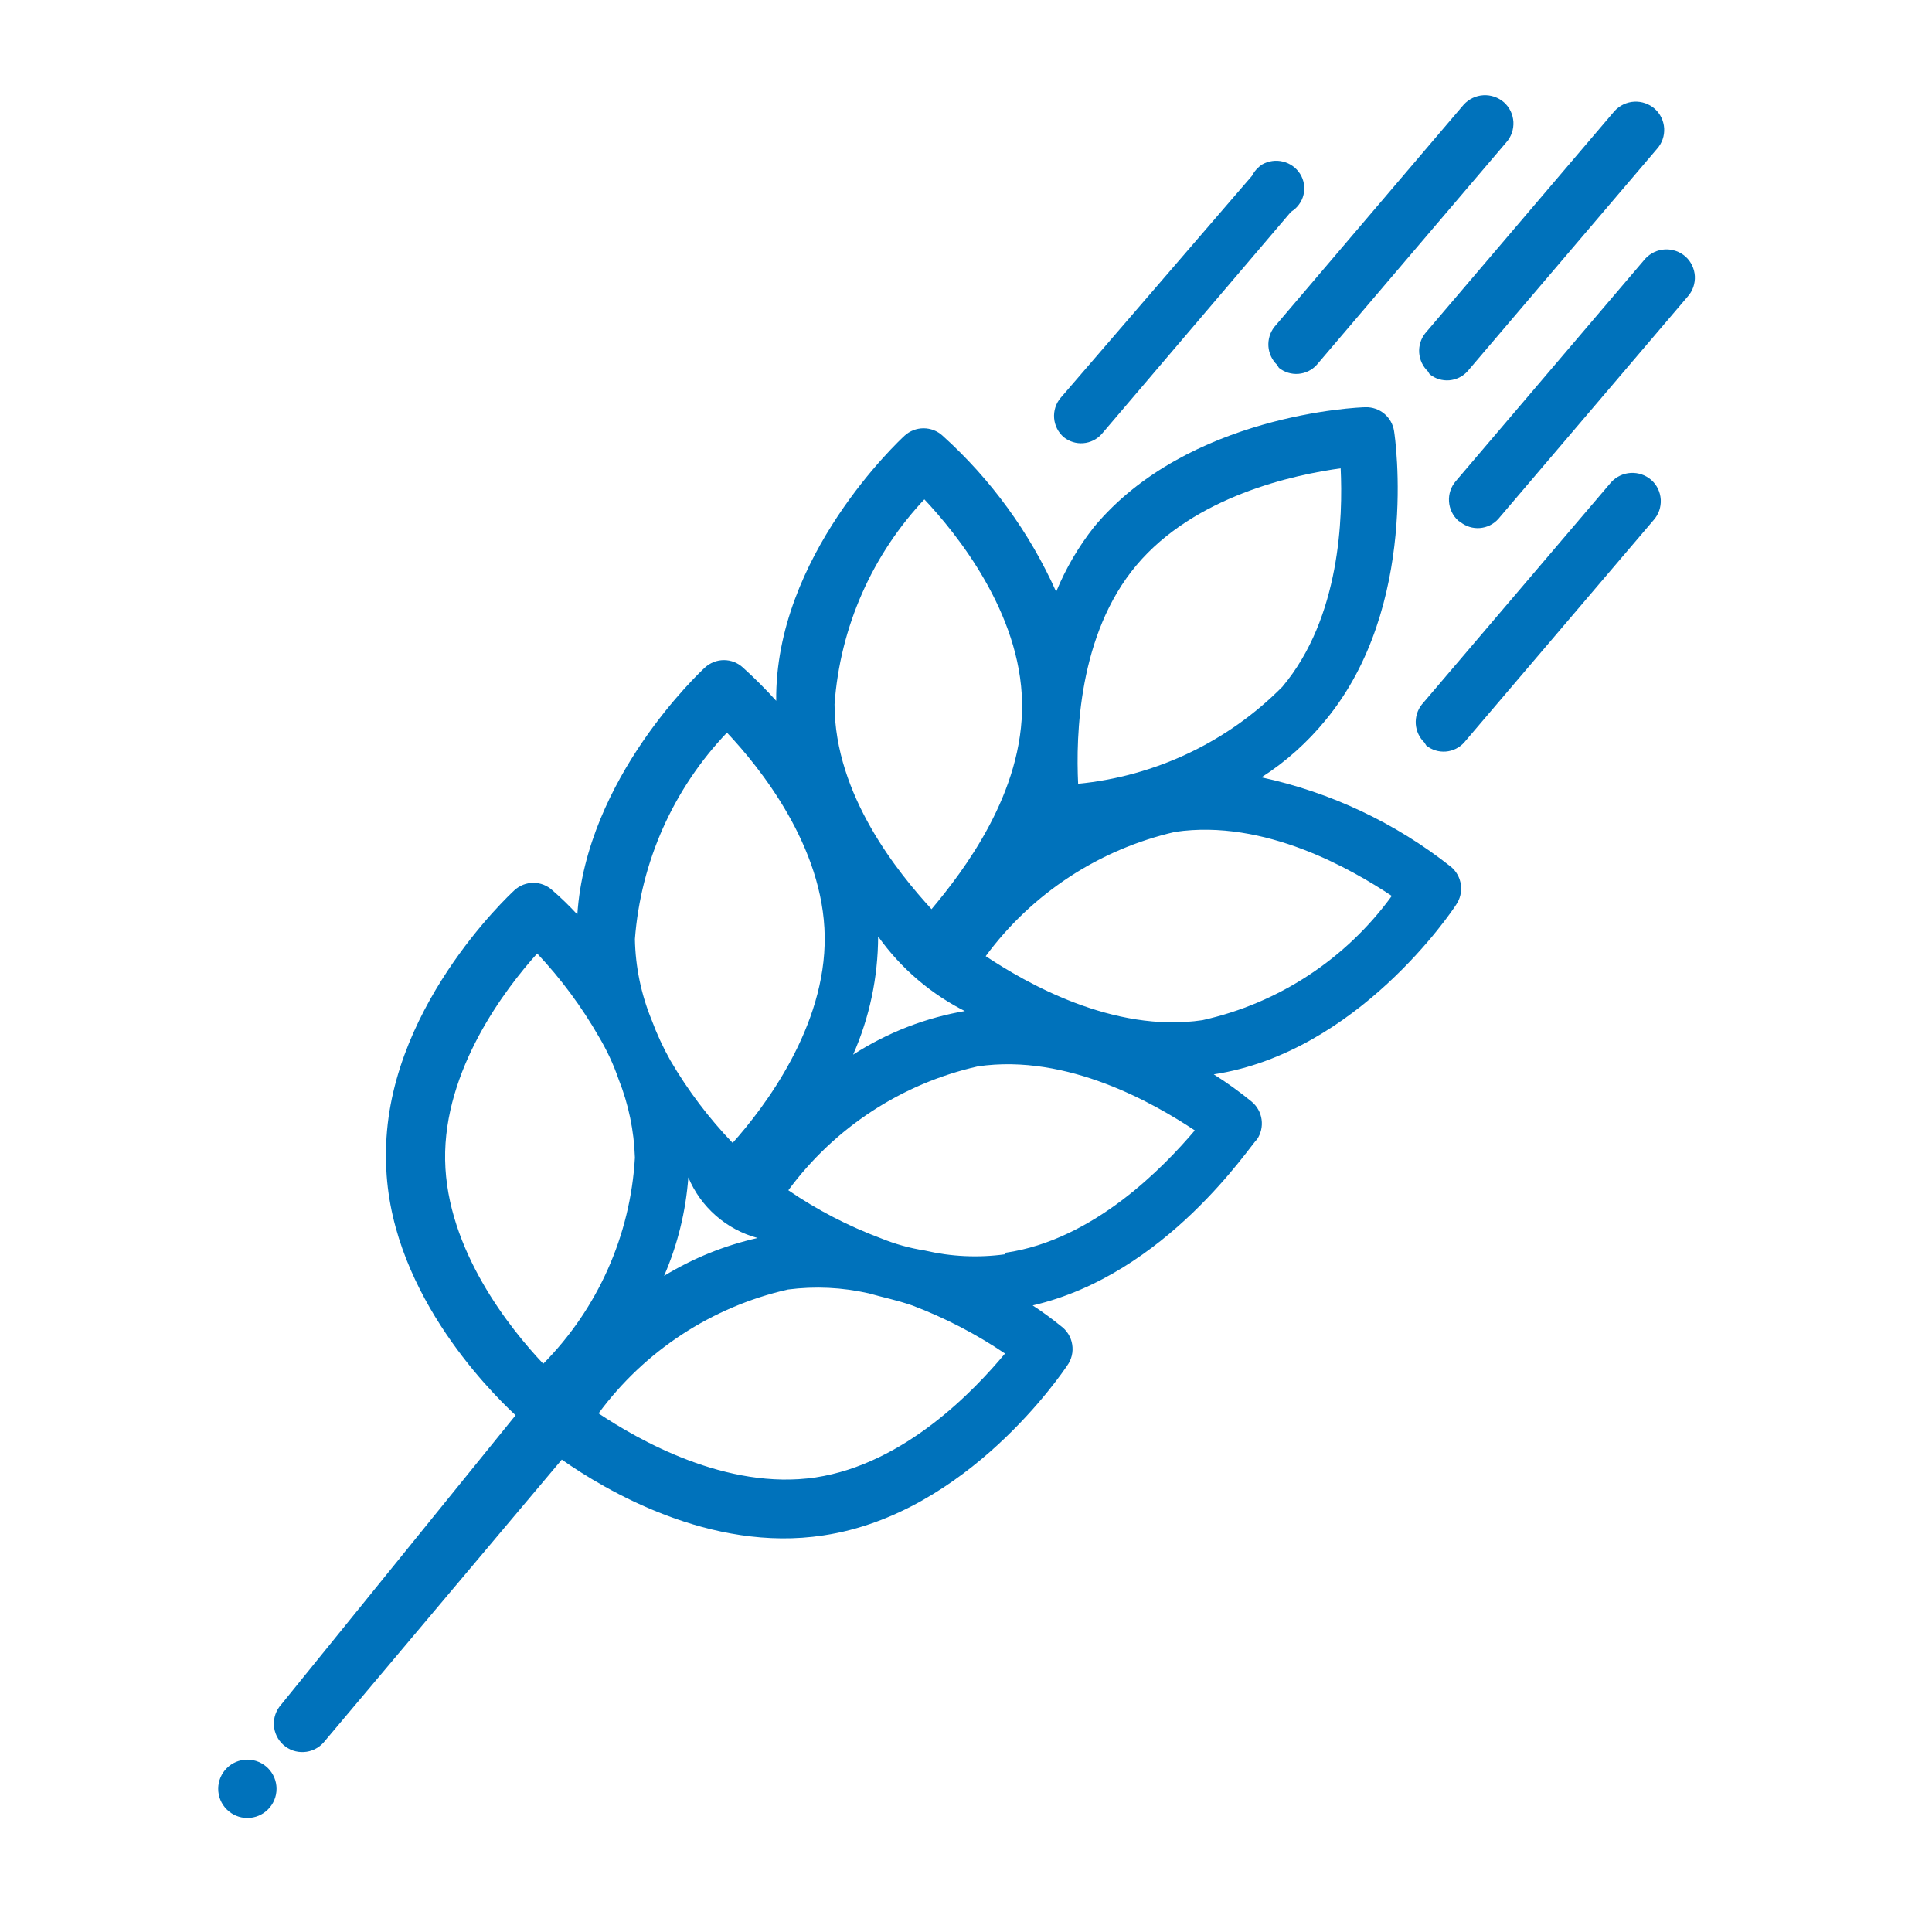 <svg width="51" height="51" viewBox="0 0 51 51" fill="none" xmlns="http://www.w3.org/2000/svg">
<path d="M33.18 30.08C33.285 29.926 33.329 29.738 33.303 29.553C33.278 29.368 33.184 29.199 33.04 29.08V29.08C32.722 28.82 32.388 28.579 32.04 28.36C35.84 27.78 38.34 24.04 38.44 23.88C38.545 23.726 38.589 23.538 38.563 23.353C38.538 23.168 38.444 22.999 38.3 22.88V22.88C36.836 21.721 35.125 20.914 33.3 20.52C33.944 20.107 34.517 19.593 35 19C37.47 16 36.83 11.56 36.8 11.38C36.773 11.202 36.682 11.039 36.544 10.923C36.406 10.807 36.23 10.746 36.05 10.75C35.86 10.75 31.35 10.94 28.88 13.91C28.469 14.431 28.133 15.006 27.88 15.62C27.178 14.053 26.156 12.649 24.88 11.5V11.5C24.744 11.375 24.565 11.306 24.38 11.306C24.195 11.306 24.017 11.375 23.88 11.5C23.74 11.63 20.45 14.69 20.49 18.5C20.212 18.192 19.918 17.898 19.61 17.62V17.62C19.474 17.495 19.295 17.425 19.11 17.425C18.925 17.425 18.747 17.495 18.61 17.62C18.48 17.74 15.48 20.54 15.24 24.14C15.032 23.915 14.812 23.701 14.58 23.5V23.5C14.444 23.375 14.265 23.305 14.08 23.305C13.895 23.305 13.716 23.375 13.58 23.5C13.44 23.63 10.13 26.71 10.19 30.56C10.19 33.97 12.89 36.69 13.61 37.36L7.42 45C7.354 45.074 7.304 45.159 7.271 45.252C7.239 45.345 7.225 45.444 7.23 45.542C7.236 45.641 7.261 45.737 7.304 45.826C7.347 45.915 7.406 45.994 7.48 46.06C7.554 46.126 7.639 46.176 7.732 46.209C7.825 46.241 7.924 46.255 8.022 46.249C8.121 46.244 8.217 46.219 8.306 46.176C8.395 46.133 8.474 46.074 8.54 46V46L14.83 38.53C15.97 39.33 18.75 40.99 21.74 40.53C25.55 39.96 28.06 36.21 28.17 36.05C28.228 35.97 28.27 35.879 28.293 35.783C28.316 35.687 28.319 35.587 28.303 35.49C28.288 35.392 28.253 35.299 28.201 35.215C28.148 35.13 28.08 35.058 28 35V35C27.763 34.808 27.516 34.627 27.26 34.46C30.8 33.64 33 30.23 33.18 30.08ZM20 32.68C19.128 32.876 18.293 33.214 17.53 33.68C17.888 32.855 18.104 31.977 18.17 31.08C18.333 31.469 18.582 31.815 18.899 32.092C19.217 32.37 19.593 32.571 20 32.68V32.68ZM25.52 26.68C24.451 26.857 23.43 27.252 22.52 27.84C22.954 26.857 23.178 25.794 23.18 24.72C23.786 25.571 24.593 26.258 25.53 26.72L25.52 26.68ZM31.74 26.93C29.38 27.28 27.06 25.93 26.02 25.24C27.241 23.584 29.015 22.42 31.02 21.96C33.39 21.61 35.7 22.96 36.74 23.65C35.529 25.317 33.751 26.483 31.74 26.93V26.93ZM35.39 12.36C35.45 13.62 35.39 16.3 33.85 18.13C32.407 19.586 30.5 20.491 28.46 20.69C28.4 19.43 28.46 16.75 30 14.92C31.54 13.09 34.16 12.53 35.41 12.36H35.39ZM24.39 13.17C25.25 14.08 26.94 16.17 26.98 18.55C27.02 20.93 25.43 23 24.59 24C23.73 23.06 22.03 21 22.03 18.59C22.176 16.549 23.028 14.622 24.44 13.14L24.39 13.17ZM16.76 24.79C16.916 22.747 17.775 20.822 19.19 19.34C20.05 20.25 21.74 22.34 21.77 24.72C21.8 27.1 20.18 29.23 19.34 30.17C18.71 29.514 18.16 28.785 17.7 28C17.505 27.654 17.338 27.293 17.2 26.92C16.923 26.243 16.774 25.521 16.76 24.79V24.79ZM14.34 36C13.48 35.09 11.79 33 11.75 30.62C11.71 28.24 13.34 26.1 14.18 25.17C14.808 25.837 15.355 26.575 15.81 27.37C16.021 27.724 16.196 28.1 16.33 28.49C16.592 29.15 16.738 29.85 16.76 30.56C16.643 32.608 15.782 34.542 14.34 36V36ZM21.53 39C19.17 39.35 16.84 38 15.8 37.31C17.02 35.655 18.795 34.494 20.8 34.04C21.51 33.948 22.231 33.982 22.93 34.14C23.35 34.26 23.64 34.31 24.08 34.46C24.943 34.787 25.765 35.213 26.53 35.73C25.73 36.69 23.89 38.64 21.53 39ZM26.53 33.11C25.823 33.207 25.105 33.173 24.41 33.01C24.016 32.948 23.63 32.841 23.26 32.69C22.395 32.367 21.572 31.941 20.81 31.42C22.03 29.765 23.805 28.604 25.81 28.15C28.19 27.8 30.5 29.15 31.54 29.84C30.74 30.78 28.89 32.73 26.54 33.07L26.53 33.11Z" fill="#0072BB"/>
<path d="M37.74 9.88C37.885 9.997 38.07 10.054 38.256 10.039C38.442 10.024 38.615 9.939 38.74 9.8L43.74 3.93C43.806 3.857 43.856 3.771 43.889 3.678C43.922 3.585 43.935 3.486 43.93 3.388C43.924 3.289 43.899 3.193 43.856 3.104C43.814 3.015 43.754 2.936 43.68 2.87C43.53 2.74 43.336 2.673 43.138 2.684C42.94 2.695 42.754 2.784 42.62 2.93L37.62 8.8C37.506 8.946 37.45 9.129 37.463 9.313C37.476 9.498 37.557 9.671 37.69 9.8L37.74 9.88Z" fill="#0072BB"/>
<path d="M33.76 9.71C33.905 9.827 34.09 9.884 34.276 9.869C34.462 9.854 34.635 9.769 34.76 9.63L39.76 3.76C39.826 3.687 39.876 3.601 39.909 3.508C39.941 3.415 39.955 3.316 39.95 3.218C39.944 3.119 39.919 3.023 39.877 2.934C39.834 2.845 39.774 2.766 39.7 2.7C39.55 2.57 39.356 2.503 39.158 2.514C38.96 2.525 38.774 2.614 38.64 2.76L33.64 8.63C33.526 8.776 33.471 8.959 33.483 9.143C33.496 9.328 33.577 9.501 33.71 9.63L33.76 9.71Z" fill="#0072BB"/>
<path d="M37.65 19.68C37.795 19.797 37.98 19.854 38.166 19.839C38.352 19.824 38.525 19.739 38.65 19.6L43.65 13.73C43.716 13.656 43.766 13.571 43.799 13.478C43.831 13.385 43.845 13.286 43.84 13.188C43.834 13.089 43.809 12.993 43.767 12.904C43.724 12.815 43.664 12.736 43.59 12.67C43.441 12.54 43.246 12.473 43.048 12.484C42.85 12.495 42.664 12.584 42.53 12.73L37.53 18.6C37.416 18.746 37.361 18.929 37.373 19.113C37.386 19.298 37.467 19.471 37.6 19.6L37.65 19.68Z" fill="#0072BB"/>
<path d="M28.08 11.54C28.225 11.657 28.41 11.714 28.596 11.699C28.782 11.684 28.955 11.599 29.08 11.46L34.08 5.59C34.162 5.541 34.234 5.476 34.29 5.398C34.347 5.321 34.388 5.234 34.41 5.14C34.432 5.047 34.436 4.951 34.42 4.856C34.405 4.762 34.371 4.671 34.32 4.59C34.217 4.428 34.056 4.312 33.87 4.266C33.684 4.219 33.487 4.246 33.32 4.34C33.205 4.415 33.112 4.518 33.05 4.64L28 10.5C27.873 10.649 27.811 10.842 27.826 11.037C27.841 11.231 27.932 11.412 28.08 11.54V11.54Z" fill="#0072BB"/>
<path d="M38.55 13.78C38.695 13.897 38.88 13.954 39.066 13.939C39.252 13.924 39.425 13.839 39.55 13.7L44.55 7.83C44.616 7.757 44.666 7.671 44.699 7.578C44.731 7.485 44.745 7.386 44.74 7.288C44.734 7.189 44.709 7.093 44.666 7.004C44.624 6.915 44.564 6.836 44.49 6.77C44.34 6.64 44.146 6.573 43.948 6.584C43.75 6.595 43.564 6.684 43.43 6.83L38.43 12.7C38.301 12.849 38.237 13.043 38.25 13.239C38.263 13.436 38.353 13.619 38.5 13.75L38.55 13.78Z" fill="#0072BB"/>
<path d="M6.53 47.99C6.955 47.99 7.3 47.645 7.3 47.22C7.3 46.795 6.955 46.45 6.53 46.45C6.105 46.45 5.76 46.795 5.76 47.22C5.76 47.645 6.105 47.99 6.53 47.99Z" fill="#0072BB"/>
</svg>
